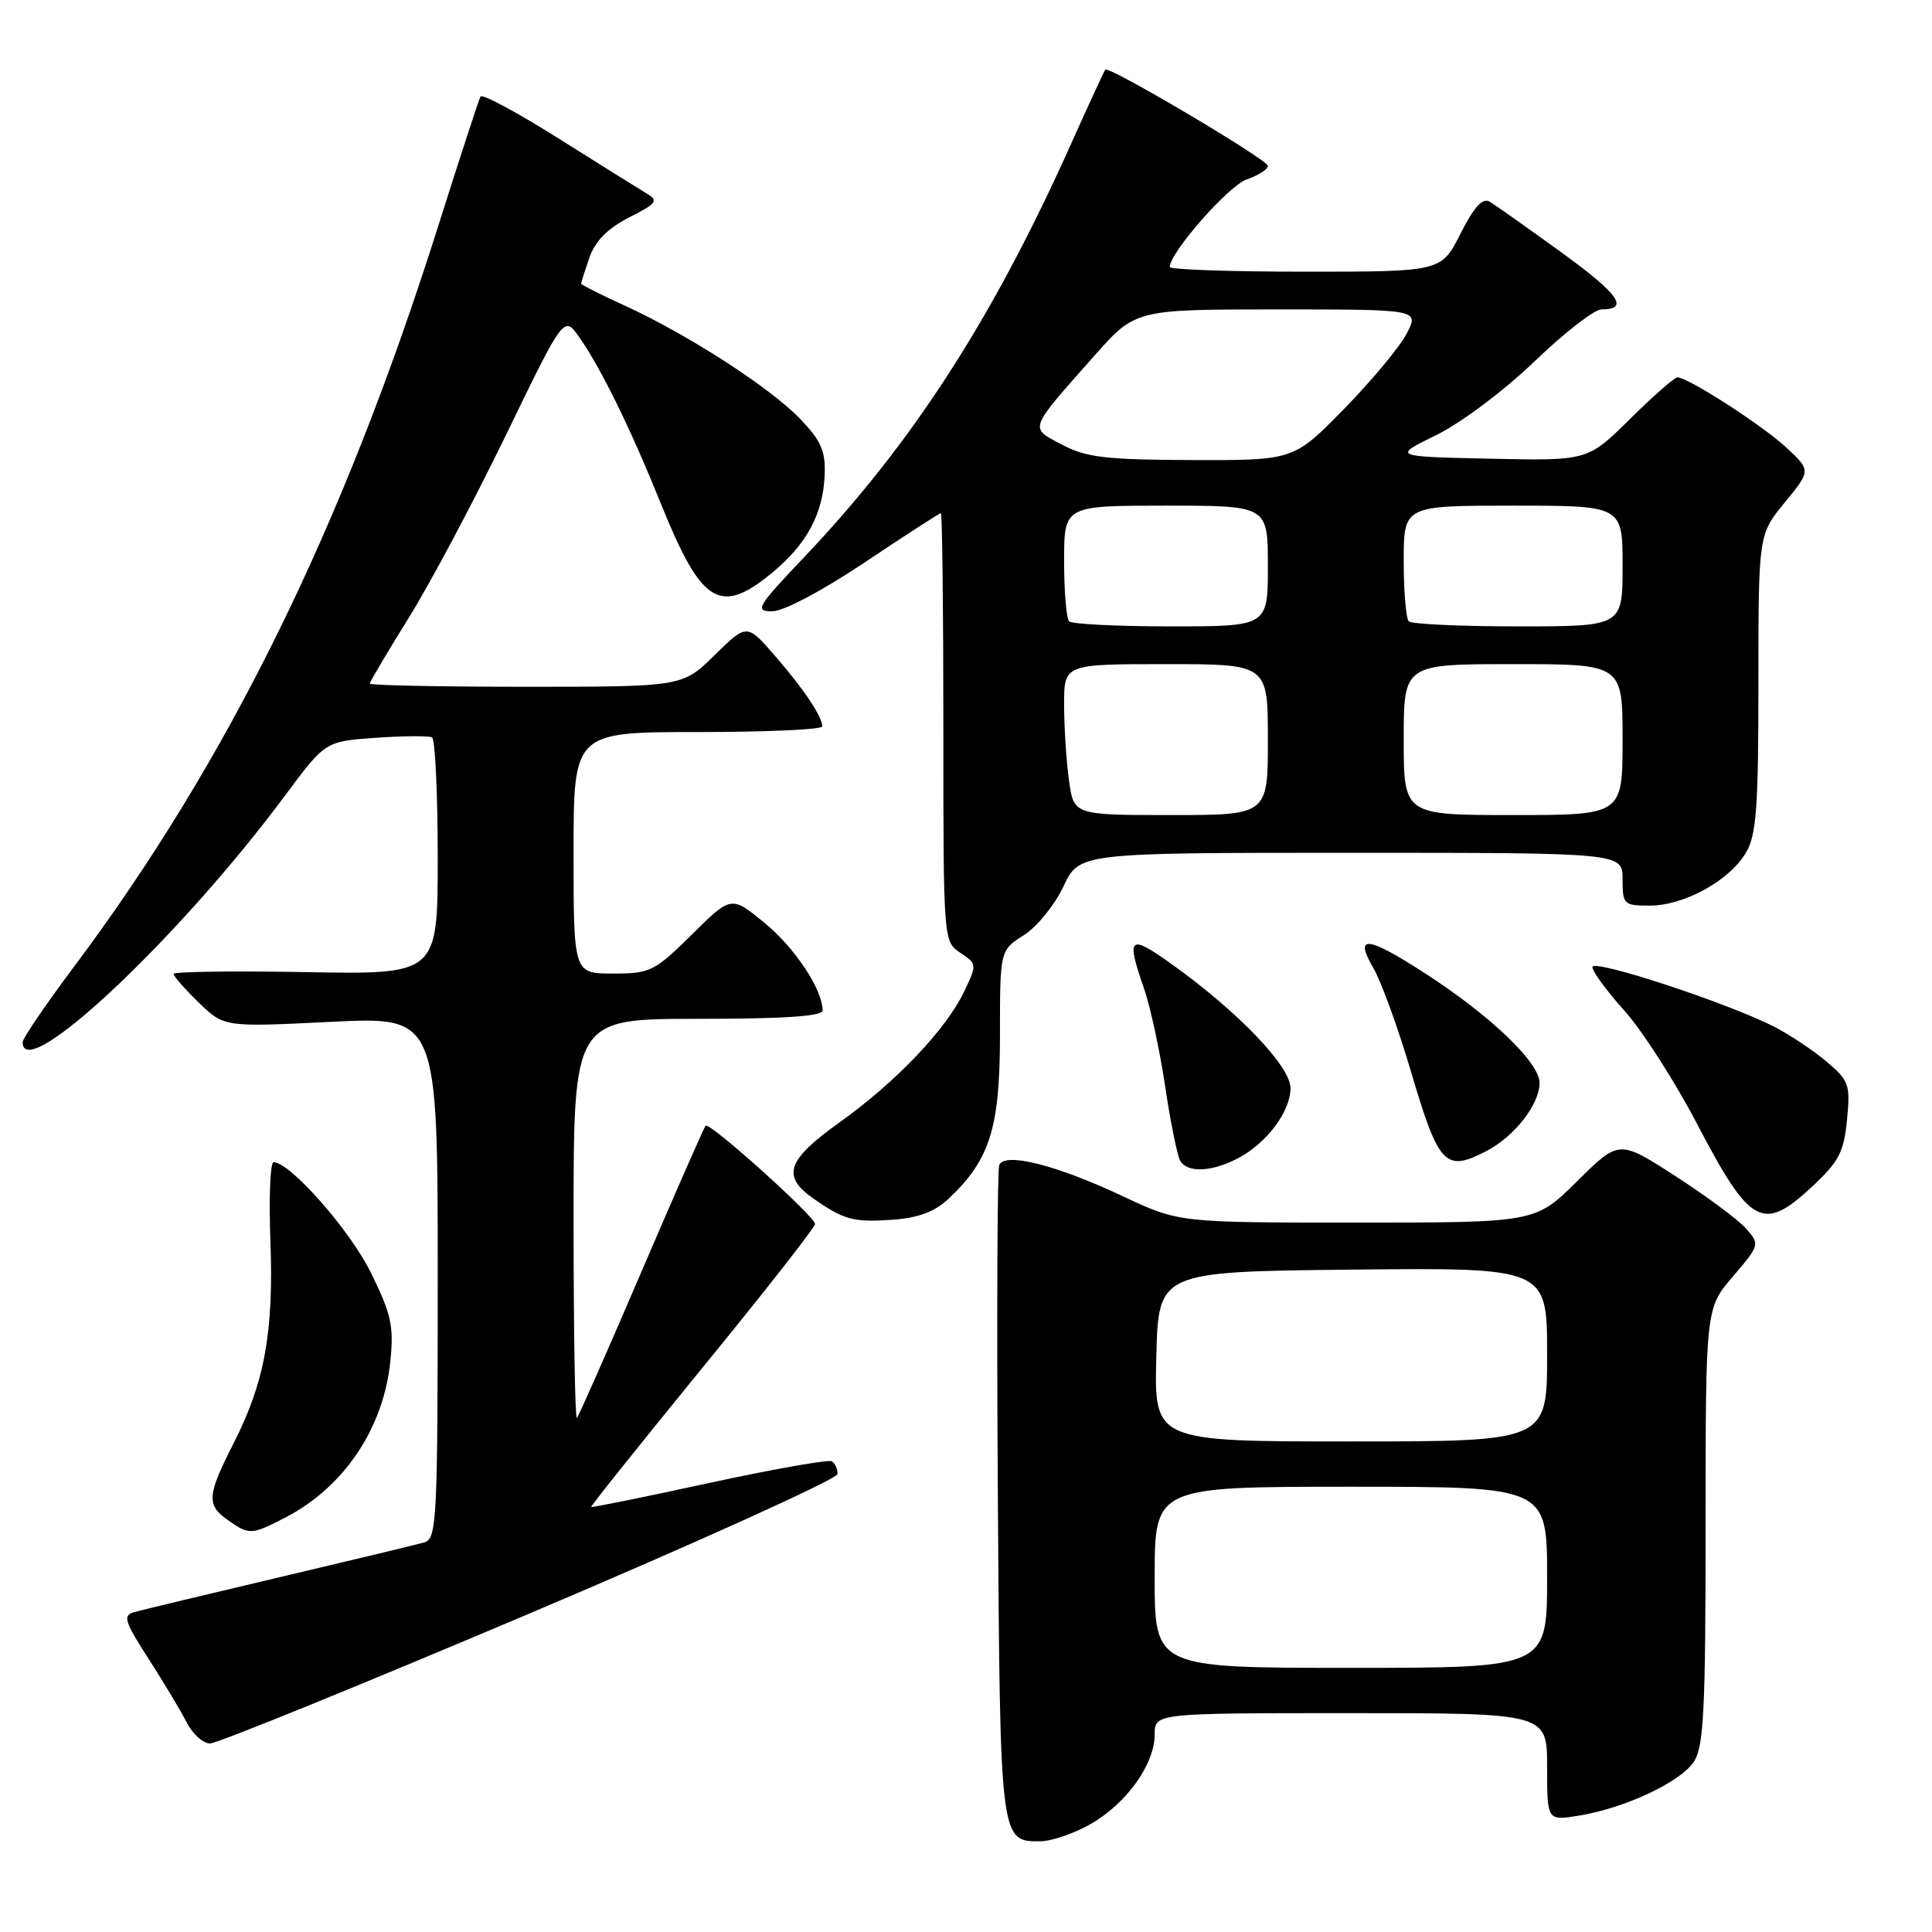 <?xml version="1.0" encoding="UTF-8" standalone="no"?>
<!DOCTYPE svg PUBLIC "-//W3C//DTD SVG 1.1//EN" "http://www.w3.org/Graphics/SVG/1.1/DTD/svg11.dtd" >
<svg xmlns="http://www.w3.org/2000/svg" xmlns:xlink="http://www.w3.org/1999/xlink" version="1.1" viewBox="0 0 256 256">
 <g >
 <path fill="currentColor"
d=" M 144.47 241.72 C 149.23 239.02 153.00 233.78 153.00 229.85 C 153.00 227.00 153.00 227.00 179.00 227.00 C 205.00 227.00 205.00 227.00 205.00 234.13 C 205.00 241.26 205.00 241.26 209.15 240.59 C 215.24 239.62 222.68 236.14 224.45 233.43 C 225.76 231.44 226.00 226.58 226.00 202.22 C 226.00 173.36 226.00 173.36 229.62 169.14 C 233.18 164.97 233.20 164.88 231.37 162.80 C 230.34 161.63 226.13 158.51 222.02 155.85 C 214.53 151.02 214.53 151.02 208.99 156.51 C 203.44 162.00 203.44 162.00 179.82 162.00 C 156.21 162.00 156.21 162.00 148.85 158.54 C 139.97 154.35 133.08 152.62 132.40 154.39 C 132.15 155.06 132.06 174.75 132.22 198.15 C 132.52 244.14 132.51 244.02 137.87 243.98 C 139.32 243.97 142.29 242.96 144.47 241.72 Z  M 70.23 213.77 C 92.63 204.27 110.97 195.96 110.98 195.31 C 110.99 194.65 110.65 193.90 110.22 193.63 C 109.79 193.37 102.48 194.66 93.98 196.50 C 85.48 198.35 78.44 199.78 78.34 199.68 C 78.24 199.58 84.88 191.28 93.08 181.23 C 101.29 171.19 108.00 162.62 108.00 162.19 C 108.00 161.20 94.03 148.64 93.50 149.16 C 93.29 149.37 89.47 158.08 85.00 168.50 C 80.53 178.92 76.68 187.65 76.44 187.89 C 76.20 188.13 76.00 176.33 76.00 161.67 C 76.00 135.00 76.00 135.00 92.50 135.00 C 103.82 135.00 109.00 134.66 109.00 133.90 C 109.00 131.12 105.33 125.59 101.31 122.29 C 96.89 118.67 96.89 118.67 91.67 123.84 C 86.71 128.73 86.16 129.00 81.22 129.00 C 76.00 129.00 76.00 129.00 76.00 113.00 C 76.00 97.00 76.00 97.00 92.50 97.00 C 101.58 97.00 108.98 96.66 108.96 96.25 C 108.90 94.88 106.54 91.35 102.74 86.96 C 98.97 82.61 98.97 82.61 94.70 86.80 C 90.42 91.00 90.42 91.00 69.71 91.00 C 58.32 91.00 49.00 90.81 49.00 90.58 C 49.00 90.35 51.33 86.41 54.18 81.83 C 57.03 77.25 62.81 66.37 67.04 57.65 C 74.72 41.80 74.72 41.80 76.73 44.65 C 79.60 48.71 83.54 56.75 87.58 66.76 C 92.94 80.06 95.40 81.59 102.29 75.91 C 106.90 72.11 109.06 68.10 109.27 62.96 C 109.40 59.72 108.81 58.40 105.96 55.44 C 101.97 51.31 91.10 44.30 82.75 40.48 C 79.59 39.04 77.00 37.73 77.00 37.58 C 77.00 37.42 77.50 35.87 78.11 34.11 C 78.87 31.93 80.53 30.26 83.35 28.82 C 87.08 26.92 87.30 26.60 85.64 25.61 C 84.62 25.00 79.35 21.71 73.92 18.29 C 68.50 14.88 63.89 12.40 63.67 12.79 C 63.45 13.18 60.92 20.93 58.05 30.00 C 45.43 69.91 30.18 100.90 9.75 128.17 C 6.04 133.13 3.00 137.59 3.00 138.09 C 3.00 143.81 23.80 124.25 37.81 105.36 C 43.11 98.23 43.11 98.23 49.80 97.76 C 53.49 97.51 56.84 97.48 57.25 97.71 C 57.66 97.93 58.00 105.10 58.00 113.62 C 58.00 129.13 58.00 129.13 40.50 128.81 C 30.87 128.64 23.00 128.75 23.00 129.05 C 23.00 129.36 24.51 131.07 26.35 132.86 C 29.70 136.10 29.70 136.10 43.85 135.40 C 58.00 134.70 58.00 134.70 58.00 169.28 C 58.00 201.36 57.87 203.90 56.25 204.37 C 55.29 204.65 46.62 206.73 37.00 209.00 C 27.38 211.27 18.72 213.35 17.76 213.62 C 16.24 214.06 16.49 214.85 19.69 219.81 C 21.70 222.94 23.98 226.74 24.75 228.25 C 25.52 229.76 26.90 231.01 27.82 231.02 C 28.75 231.03 47.83 223.26 70.23 213.77 Z  M 37.79 201.09 C 45.56 197.08 50.81 189.29 51.72 180.39 C 52.20 175.73 51.86 174.15 49.14 168.63 C 46.36 162.98 38.44 154.00 36.25 154.00 C 35.81 154.00 35.62 158.67 35.83 164.38 C 36.28 176.49 35.08 183.13 30.97 191.21 C 27.41 198.22 27.33 199.41 30.22 201.44 C 33.03 203.41 33.31 203.40 37.79 201.09 Z  M 125.63 158.89 C 131.15 153.74 132.50 149.49 132.50 137.21 C 132.50 125.92 132.50 125.92 135.66 123.92 C 137.40 122.82 139.76 119.91 140.91 117.46 C 143.01 113.00 143.01 113.00 179.01 113.00 C 215.00 113.00 215.00 113.00 215.00 116.50 C 215.00 119.85 215.15 120.00 218.61 120.00 C 223.14 120.00 229.16 116.69 231.34 113.00 C 232.74 110.64 233.00 107.05 233.00 90.51 C 233.00 70.84 233.00 70.84 236.48 66.59 C 239.96 62.35 239.96 62.35 236.73 59.33 C 233.58 56.39 223.67 50.00 222.26 50.00 C 221.88 50.00 219.04 52.49 215.97 55.53 C 210.38 61.06 210.38 61.06 197.44 60.78 C 184.50 60.50 184.50 60.50 190.33 57.64 C 193.61 56.03 199.31 51.75 203.33 47.89 C 207.27 44.10 211.26 41.00 212.19 41.00 C 215.96 41.00 214.55 38.99 206.82 33.39 C 202.35 30.15 198.10 27.15 197.38 26.72 C 196.45 26.17 195.31 27.42 193.52 30.97 C 190.97 36.00 190.97 36.00 172.98 36.00 C 163.09 36.00 155.00 35.72 155.00 35.38 C 155.00 33.48 162.76 24.63 165.17 23.79 C 166.72 23.25 168.00 22.44 168.00 21.98 C 168.00 21.17 146.95 8.70 146.46 9.23 C 146.32 9.38 144.29 13.78 141.95 19.00 C 131.55 42.22 120.93 58.68 106.63 73.75 C 100.29 80.42 99.95 81.00 102.32 81.00 C 103.82 81.00 108.93 78.30 114.61 74.50 C 119.96 70.92 124.48 68.00 124.67 68.00 C 124.85 68.00 125.00 80.77 125.00 96.38 C 125.00 124.69 125.01 124.76 127.25 126.25 C 129.46 127.72 129.47 127.80 127.76 131.38 C 125.36 136.41 118.71 143.39 111.26 148.71 C 104.28 153.69 103.53 155.84 107.75 158.79 C 111.85 161.66 113.05 161.98 118.28 161.62 C 121.63 161.39 123.84 160.57 125.63 158.89 Z  M 240.17 157.18 C 243.66 153.93 244.33 152.64 244.74 148.37 C 245.19 143.69 245.01 143.18 241.98 140.63 C 240.19 139.13 237.09 137.07 235.08 136.04 C 228.86 132.87 211.00 127.00 211.00 128.14 C 211.00 128.72 212.91 131.33 215.25 133.93 C 217.59 136.54 221.89 143.23 224.81 148.81 C 231.94 162.45 233.57 163.34 240.17 157.18 Z  M 163.96 153.52 C 167.81 151.53 171.00 147.30 171.00 144.17 C 171.00 141.29 164.02 134.02 155.25 127.75 C 149.61 123.72 149.19 124.09 151.57 130.92 C 152.42 133.36 153.69 139.25 154.40 144.01 C 155.11 148.78 156.01 153.20 156.40 153.84 C 157.38 155.43 160.53 155.29 163.96 153.52 Z  M 196.96 152.52 C 200.67 150.60 204.00 146.33 204.00 143.49 C 204.00 140.79 197.51 134.58 188.84 128.98 C 181.15 124.00 179.38 123.82 181.97 128.25 C 183.01 130.04 185.25 136.20 186.95 141.95 C 190.65 154.46 191.49 155.35 196.96 152.52 Z  M 153.00 209.00 C 153.00 197.00 153.00 197.00 179.00 197.00 C 205.00 197.00 205.00 197.00 205.00 209.00 C 205.00 221.00 205.00 221.00 179.00 221.00 C 153.00 221.00 153.00 221.00 153.00 209.00 Z  M 153.22 179.75 C 153.50 168.50 153.50 168.50 179.25 168.23 C 205.00 167.97 205.00 167.97 205.00 179.48 C 205.00 191.00 205.00 191.00 178.97 191.00 C 152.93 191.00 152.93 191.00 153.22 179.75 Z  M 141.64 103.36 C 141.29 100.81 141.00 96.31 141.00 93.36 C 141.00 88.00 141.00 88.00 154.50 88.00 C 168.00 88.00 168.00 88.00 168.00 98.00 C 168.00 108.00 168.00 108.00 155.14 108.00 C 142.27 108.00 142.27 108.00 141.64 103.36 Z  M 186.00 98.00 C 186.00 88.00 186.00 88.00 200.50 88.00 C 215.00 88.00 215.00 88.00 215.00 98.00 C 215.00 108.00 215.00 108.00 200.50 108.00 C 186.00 108.00 186.00 108.00 186.00 98.00 Z  M 141.67 82.33 C 141.30 81.97 141.00 78.37 141.00 74.33 C 141.00 67.00 141.00 67.00 154.50 67.00 C 168.00 67.00 168.00 67.00 168.00 75.00 C 168.00 83.00 168.00 83.00 155.17 83.00 C 148.11 83.00 142.03 82.70 141.67 82.33 Z  M 186.67 82.33 C 186.30 81.97 186.00 78.37 186.00 74.33 C 186.00 67.00 186.00 67.00 200.50 67.00 C 215.00 67.00 215.00 67.00 215.00 75.00 C 215.00 83.00 215.00 83.00 201.17 83.00 C 193.56 83.00 187.03 82.70 186.67 82.33 Z  M 140.72 58.92 C 136.36 56.62 136.18 57.11 144.97 47.18 C 150.44 41.00 150.44 41.00 169.25 41.00 C 188.05 41.00 188.05 41.00 186.40 44.19 C 185.50 45.94 181.76 50.44 178.09 54.19 C 171.42 61.00 171.42 61.00 157.96 60.96 C 146.50 60.92 143.94 60.62 140.72 58.92 Z "/>
</g>
</svg>
